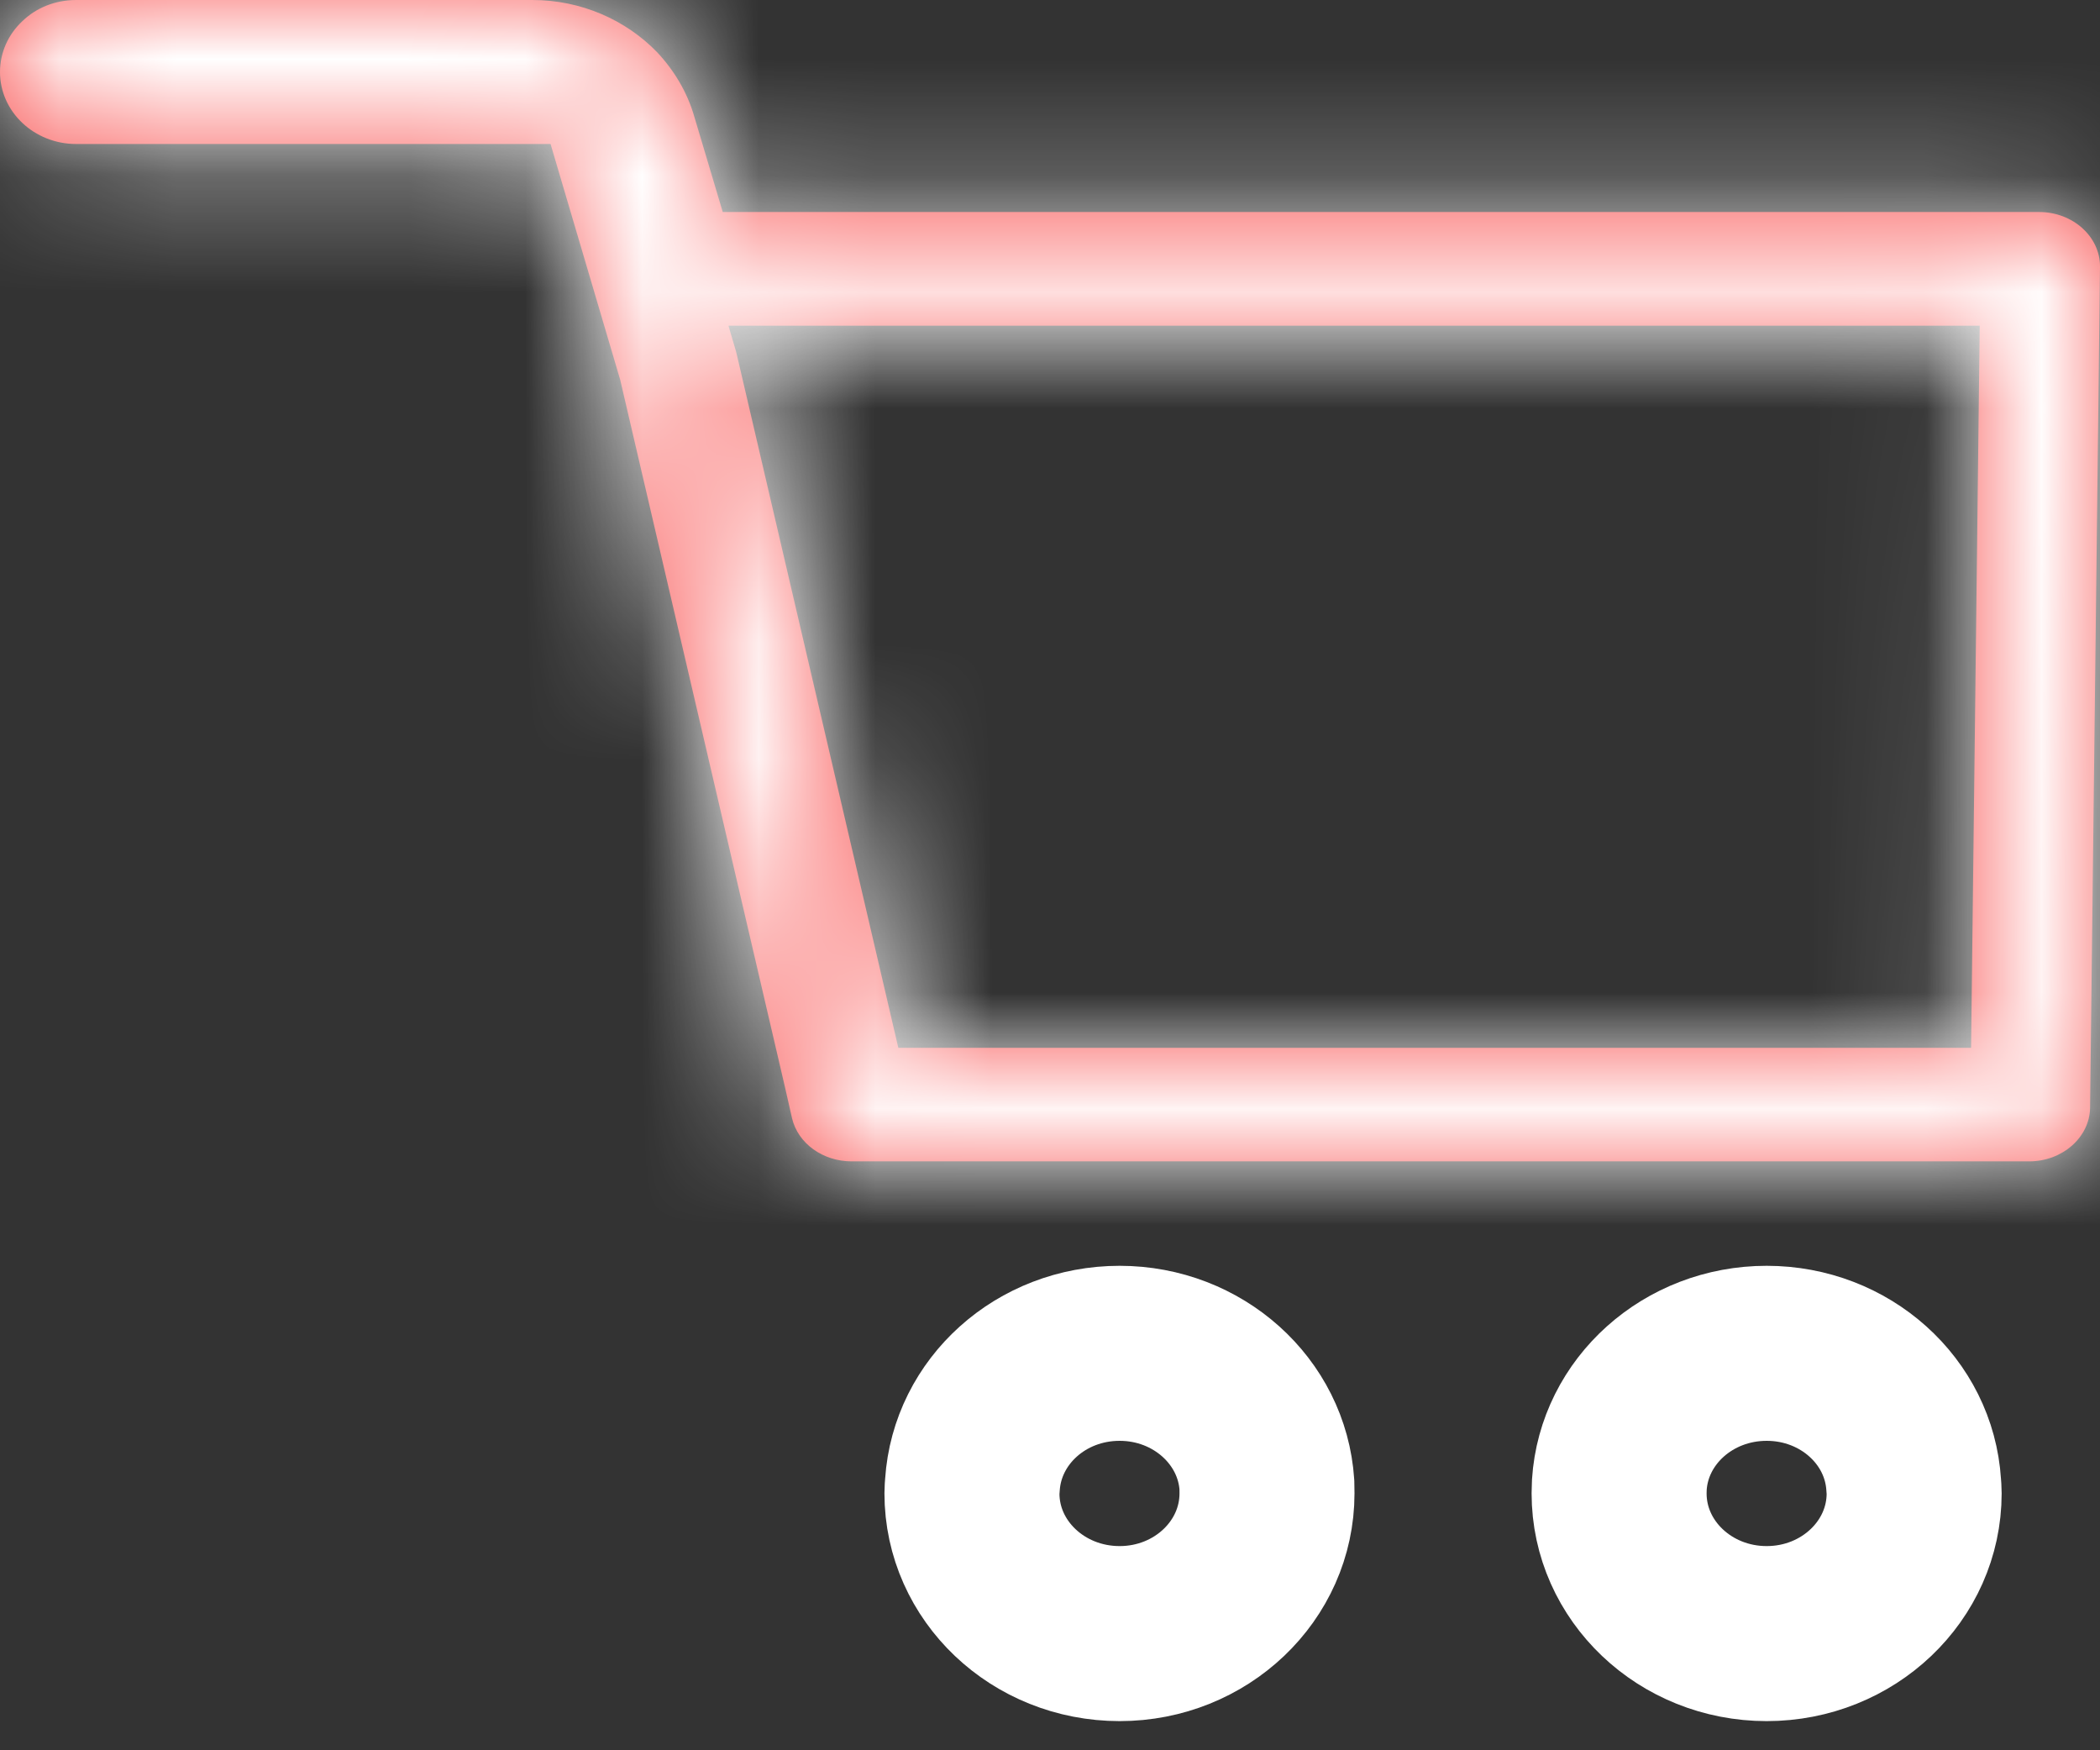 <svg width="18" height="15" viewBox="0 0 18 15" fill="none" xmlns="http://www.w3.org/2000/svg">
<rect x="0" y="0" width="18" height="15" fill="#333333" stroke="none"/>
<mask id="path-1-inside-1_520_109" fill="white">
<path d="M16.969 2.791L16.895 8.98H7.7L6.317 3.045C6.313 3.027 6.308 3.009 6.303 2.992L6.244 2.791H16.969ZM4.563 0H0.652C0.473 0 0.31 0.067 0.192 0.181C0.073 0.292 0 0.447 0 0.617C0 0.958 0.293 1.234 0.652 1.234H4.719L5.316 3.255L6.729 9.32L6.789 9.584C6.84 9.799 7.052 9.953 7.3 9.953H17.393C17.677 9.953 17.91 9.748 17.915 9.496L18 2.286C18.002 2.03 17.769 1.817 17.478 1.817H6.195L5.951 0.999C5.891 0.79 5.778 0.603 5.633 0.448C5.365 0.171 4.982 0 4.563 0Z"/>
</mask>
<path d="M16.969 2.791L16.895 8.98H7.7L6.317 3.045C6.313 3.027 6.308 3.009 6.303 2.992L6.244 2.791H16.969ZM4.563 0H0.652C0.473 0 0.31 0.067 0.192 0.181C0.073 0.292 0 0.447 0 0.617C0 0.958 0.293 1.234 0.652 1.234H4.719L5.316 3.255L6.729 9.32L6.789 9.584C6.84 9.799 7.052 9.953 7.3 9.953H17.393C17.677 9.953 17.91 9.748 17.915 9.496L18 2.286C18.002 2.03 17.769 1.817 17.478 1.817H6.195L5.951 0.999C5.891 0.79 5.778 0.603 5.633 0.448C5.365 0.171 4.982 0 4.563 0Z" fill="#F95C5B"/>
<path d="M16.969 2.791L18.469 2.809L18.487 1.291H16.969V2.791ZM16.895 8.98V10.48H18.378L18.395 8.998L16.895 8.98ZM7.7 8.98L6.239 9.32L6.509 10.48H7.7V8.98ZM6.317 3.045L7.778 2.704L7.777 2.703L6.317 3.045ZM6.303 2.992L7.742 2.571L7.742 2.569L6.303 2.992ZM6.244 2.791V1.291H4.239L4.804 3.214L6.244 2.791ZM0.192 0.181L1.216 1.277L1.225 1.269L1.235 1.26L0.192 0.181ZM4.719 1.234L6.158 0.81L5.84 -0.266H4.719V1.234ZM5.316 3.255L6.777 2.914L6.767 2.872L6.754 2.83L5.316 3.255ZM6.729 9.32L8.192 8.988L8.19 8.979L6.729 9.32ZM6.789 9.584L5.326 9.915L5.328 9.923L5.33 9.931L6.789 9.584ZM17.915 9.496L19.414 9.523L19.414 9.514L17.915 9.496ZM18 2.286L19.5 2.304L19.5 2.298L18 2.286ZM6.195 1.817L4.757 2.245L5.076 3.317H6.195V1.817ZM5.951 0.999L4.509 1.412L4.511 1.419L4.513 1.427L5.951 0.999ZM5.633 0.448L6.725 -0.579L6.719 -0.586L6.713 -0.592L5.633 0.448ZM16.969 2.791L15.469 2.773L15.396 8.962L16.895 8.98L18.395 8.998L18.469 2.809L16.969 2.791ZM16.895 8.98V7.48H7.7V8.98V10.48H16.895V8.98ZM7.7 8.98L9.161 8.639L7.778 2.704L6.317 3.045L4.856 3.385L6.239 9.32L7.7 8.98ZM6.317 3.045L7.777 2.703C7.765 2.65 7.752 2.605 7.742 2.571L6.303 2.992L4.863 3.413C4.863 3.414 4.86 3.404 4.856 3.386L6.317 3.045ZM6.303 2.992L7.742 2.569L7.683 2.368L6.244 2.791L4.804 3.214L4.864 3.415L6.303 2.992ZM6.244 2.791V4.291H16.969V2.791V1.291H6.244V2.791ZM4.563 0V-1.5H0.652V0V1.5H4.563V0ZM0.652 0V-1.5C0.095 -1.5 -0.445 -1.289 -0.85 -0.898L0.192 0.181L1.235 1.26C1.065 1.424 0.851 1.5 0.652 1.5V0ZM0.192 0.181L-0.831 -0.916C-1.235 -0.538 -1.5 0.006 -1.5 0.617H0H1.5C1.5 0.888 1.381 1.123 1.216 1.277L0.192 0.181ZM0 0.617H-1.5C-1.5 1.865 -0.455 2.734 0.652 2.734V1.234V-0.266C1.041 -0.266 1.5 0.052 1.5 0.617H0ZM0.652 1.234V2.734H4.719V1.234V-0.266H0.652V1.234ZM4.719 1.234L3.28 1.659L3.877 3.68L5.316 3.255L6.754 2.83L6.158 0.81L4.719 1.234ZM5.316 3.255L3.855 3.595L5.268 9.66L6.729 9.32L8.19 8.979L6.777 2.914L5.316 3.255ZM6.729 9.32L5.266 9.651L5.326 9.915L6.789 9.584L8.252 9.252L8.192 8.988L6.729 9.32ZM6.789 9.584L5.33 9.931C5.566 10.921 6.465 11.453 7.3 11.453V9.953V8.453C7.639 8.453 8.115 8.676 8.248 9.236L6.789 9.584ZM7.3 9.953V11.453H17.393V9.953V8.453H7.3V9.953ZM17.393 9.953V11.453C18.332 11.453 19.393 10.747 19.414 9.523L17.915 9.496L16.415 9.47C16.427 8.75 17.022 8.453 17.393 8.453V9.953ZM17.915 9.496L19.414 9.514L19.5 2.304L18 2.286L16.5 2.268L16.415 9.479L17.915 9.496ZM18 2.286L19.5 2.298C19.51 1.059 18.443 0.317 17.478 0.317V1.817V3.317C17.095 3.317 16.494 3.002 16.5 2.274L18 2.286ZM17.478 1.817V0.317H6.195V1.817V3.317H17.478V1.817ZM6.195 1.817L7.632 1.389L7.389 0.571L5.951 0.999L4.513 1.427L4.757 2.245L6.195 1.817ZM5.951 0.999L7.393 0.586C7.26 0.122 7.015 -0.271 6.725 -0.579L5.633 0.448L4.54 1.476C4.539 1.476 4.535 1.471 4.53 1.461C4.524 1.451 4.516 1.435 4.509 1.412L5.951 0.999ZM5.633 0.448L6.713 -0.592C6.164 -1.162 5.392 -1.5 4.563 -1.5V0V1.5C4.568 1.5 4.569 1.501 4.566 1.5C4.565 1.499 4.56 1.497 4.552 1.489L5.633 0.448Z" fill="white" mask="url(#path-1-inside-1_520_109)"/>
<path d="M10.86 12.798C10.86 13.462 10.294 14 9.597 14C8.897 14 8.331 13.462 8.331 12.798C8.331 12.774 8.333 12.749 8.335 12.725C8.376 12.095 8.923 11.598 9.597 11.598C10.268 11.598 10.818 12.095 10.859 12.725C10.86 12.749 10.86 12.773 10.86 12.798Z" stroke="white" stroke-width="1.5" stroke-miterlimit="10" stroke-linecap="round" stroke-linejoin="round"/>
<path d="M16.407 12.798C16.407 13.462 15.841 14 15.143 14C14.444 14 13.878 13.462 13.878 12.798C13.878 12.774 13.88 12.749 13.88 12.725C13.92 12.095 14.47 11.598 15.143 11.598C15.815 11.598 16.364 12.095 16.403 12.725C16.405 12.749 16.407 12.773 16.407 12.798Z" stroke="white" stroke-width="1.5" stroke-miterlimit="10" stroke-linecap="round" stroke-linejoin="round"/>
</svg>
